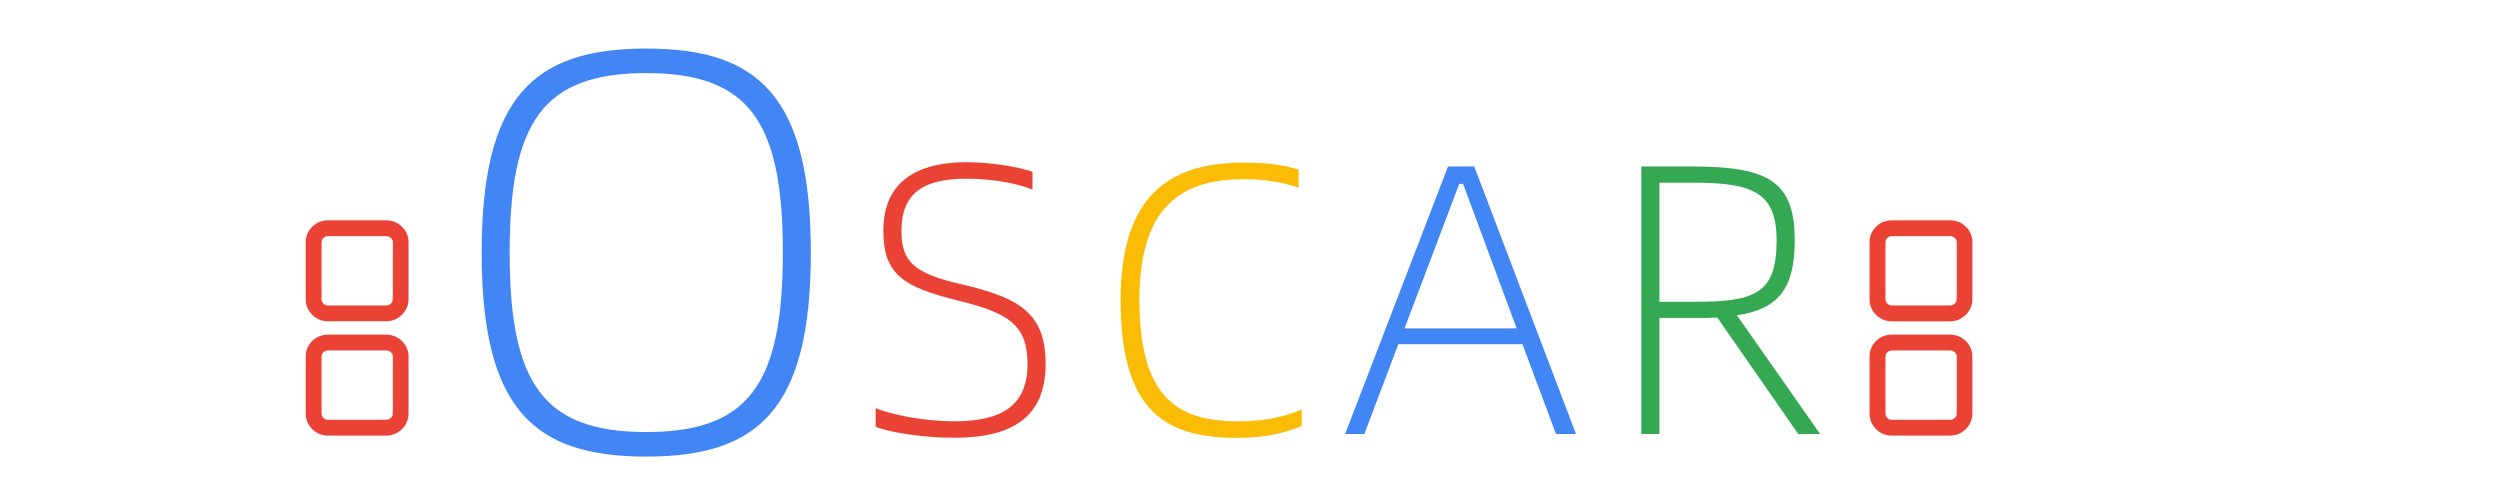<?xml version="1.0" encoding="utf-8"?>
<!-- Generator: Adobe Illustrator 24.1.1, SVG Export Plug-In . SVG Version: 6.00 Build 0)  -->
<svg version="1.2" baseProfile="tiny" id="图层_1"
	 xmlns="http://www.w3.org/2000/svg" xmlns:xlink="http://www.w3.org/1999/xlink" x="0px" y="0px" viewBox="0 0 564.3 109"
	 xml:space="preserve">
<g>
	<path fill="#EA4335" d="M197.65,96.31v-4.18c3.39,1.39,10.44,2.96,17.92,2.96c10.53,0,16.36-3.57,16.36-12.88
		c0-8.79-4.18-11.57-15.66-14.36c-12.27-3.04-16.88-5.83-16.88-15.75c0-9.66,5.74-15.49,18.88-15.49c5.22,0,11.66,1.04,14.79,2.17v4
		c-3.83-1.48-9.14-2.44-14.96-2.44c-9.48,0-14.62,3.13-14.62,11.75c0,6.79,2.52,9.66,14.01,12.18c12.79,3.05,18.53,6.53,18.53,17.92
		c0,11.75-7.31,16.62-20.53,16.62C207.92,98.83,200.17,97.44,197.65,96.31z"/>
	<path fill="#FBBC05" d="M252.94,67.77c0-23.32,10.7-31.06,27.75-31.06c5.57,0,8.96,0.52,12.44,1.57v4.09
		c-3.39-1.13-6.96-1.91-12.53-1.91c-14.88,0-23.4,7.13-23.4,27.32c0,21.67,8.35,27.32,22.19,27.32c6,0,9.83-0.87,14.44-2.61v3.65
		c-3.83,1.65-8.53,2.7-14.53,2.7C263.3,98.83,252.94,93.09,252.94,67.77z"/>
	<path fill="#4285F4" d="M343.65,77.69h-28.02l-7.66,20.27h-4.35l23.23-60.38h5.92l22.97,60.38h-4.52L343.65,77.69z M342.34,74.12
		L330.25,41.5h-0.87l-12.35,32.63H342.34z"/>
	<path fill="#34A853" d="M405.9,97.96l-18.27-26.28c-1.48,0.09-3.04,0.09-4.79,0.09h-8.27v26.19h-4.09V37.58h11.75
		c17.4,0,22.88,3.74,22.88,16.71c0,10.88-3.74,15.49-13.05,16.88l18.79,26.8H405.9z M382.49,68.12c13.49,0,18.53-1.74,18.53-13.83
		c0-10.61-5.05-13.05-18.53-13.05h-7.92v26.88H382.49z"/>
</g>
<g>
	<path fill="#4285F4" d="M108.72,57.01c0-35.35,11.87-46.05,37.15-46.05c25.28,0,37.15,10.71,37.15,46.05
		c0,35.47-11.87,46.05-37.15,46.05C120.58,103.07,108.72,92.49,108.72,57.01z M176.7,57.01c0-29.41-7.48-40.51-30.83-40.51
		c-23.35,0-30.83,11.09-30.83,40.51c0,29.41,7.48,40.51,30.83,40.51C169.22,97.52,176.7,86.43,176.7,57.01z"/>
</g>
<path fill="#EA4335" d="M363.38,75.96L363.38,75.96L363.38,75.96L363.38,75.96z"/>
<g>
	<path fill="#EA4335" stroke="#EA4335" stroke-width="2" stroke-miterlimit="10" d="M90.02,51.87c-0.79-0.76-1.76-1.14-2.88-1.14
		H74.04c-1.12,0-2.08,0.39-2.86,1.15C70.4,52.64,70,53.59,70,54.69v12.82c0,1.1,0.4,2.05,1.17,2.83c0.78,0.78,1.74,1.18,2.86,1.18
		h13.1c1.12,0,2.09-0.39,2.88-1.17c0.8-0.78,1.21-1.74,1.21-2.84V54.69C91.23,53.59,90.82,52.63,90.02,51.87z M89.66,67.51
		c0,0.67-0.24,1.24-0.73,1.72c-0.5,0.49-1.08,0.72-1.78,0.72h-13.1c-0.7,0-1.27-0.23-1.75-0.72c-0.48-0.48-0.71-1.05-0.71-1.73
		V54.69c0-0.67,0.23-1.23,0.71-1.69c0.48-0.47,1.06-0.7,1.76-0.7h13.1c0.71,0,1.29,0.23,1.79,0.71c0.49,0.47,0.73,1.02,0.73,1.69
		V67.51z"/>
	<path fill="#EA4335" stroke="#EA4335" stroke-width="2" stroke-miterlimit="10" d="M87.14,76.53H74.04c-1.12,0-2.08,0.39-2.86,1.15
		C70.4,78.45,70,79.39,70,80.5v12.82c0,1.1,0.4,2.05,1.17,2.83c0.78,0.78,1.74,1.18,2.86,1.18h13.1c1.12,0,2.09-0.39,2.88-1.17
		c0.8-0.78,1.21-1.74,1.21-2.84V80.5c0-1.11-0.41-2.06-1.21-2.83C89.22,76.92,88.25,76.53,87.14,76.53z M89.66,93.32
		c0,0.67-0.24,1.24-0.73,1.72c-0.5,0.49-1.08,0.72-1.78,0.72h-13.1c-0.7,0-1.27-0.23-1.75-0.72c-0.48-0.48-0.71-1.05-0.71-1.73V80.5
		c0-0.67,0.23-1.23,0.71-1.69c0.48-0.47,1.06-0.7,1.76-0.7v0h13.1c0.71,0,1.29,0.23,1.79,0.71c0.49,0.47,0.73,1.02,0.73,1.69V93.32z
		"/>
</g>
<g>
	<path fill="#EA4335" stroke="#EA4335" stroke-width="2" stroke-miterlimit="10" d="M443.02,51.87c-0.79-0.76-1.76-1.14-2.88-1.14
		h-13.11c-1.12,0-2.08,0.39-2.86,1.15c-0.78,0.77-1.18,1.71-1.18,2.82v12.82c0,1.1,0.4,2.05,1.17,2.83
		c0.78,0.78,1.74,1.18,2.86,1.18h13.1c1.12,0,2.09-0.39,2.88-1.17c0.8-0.78,1.21-1.74,1.21-2.84V54.69
		C444.23,53.59,443.82,52.63,443.02,51.87z M442.66,67.51c0,0.67-0.24,1.24-0.73,1.72c-0.5,0.49-1.08,0.72-1.78,0.72h-13.1
		c-0.7,0-1.27-0.23-1.75-0.72c-0.48-0.48-0.71-1.05-0.71-1.73V54.69c0-0.67,0.23-1.23,0.71-1.69c0.48-0.47,1.06-0.7,1.76-0.7h13.1
		c0.71,0,1.29,0.23,1.79,0.71c0.49,0.47,0.73,1.02,0.73,1.69V67.51z"/>
	<path fill="#EA4335" stroke="#EA4335" stroke-width="2" stroke-miterlimit="10" d="M440.14,76.53h-13.11
		c-1.12,0-2.08,0.39-2.86,1.15c-0.78,0.77-1.18,1.71-1.18,2.82v12.82c0,1.1,0.4,2.05,1.17,2.83c0.78,0.78,1.74,1.18,2.86,1.18h13.1
		c1.12,0,2.09-0.39,2.88-1.17c0.8-0.78,1.21-1.74,1.21-2.84V80.5c0-1.11-0.41-2.06-1.21-2.83
		C442.22,76.92,441.25,76.53,440.14,76.53z M442.66,93.32c0,0.67-0.24,1.24-0.73,1.72c-0.5,0.49-1.08,0.72-1.78,0.72h-13.1
		c-0.7,0-1.27-0.23-1.75-0.72c-0.48-0.48-0.71-1.05-0.71-1.73V80.5c0-0.67,0.23-1.23,0.71-1.69c0.48-0.47,1.06-0.7,1.76-0.7v0h13.1
		c0.71,0,1.29,0.23,1.79,0.71c0.49,0.47,0.73,1.02,0.73,1.69V93.32z"/>
</g>
</svg>
